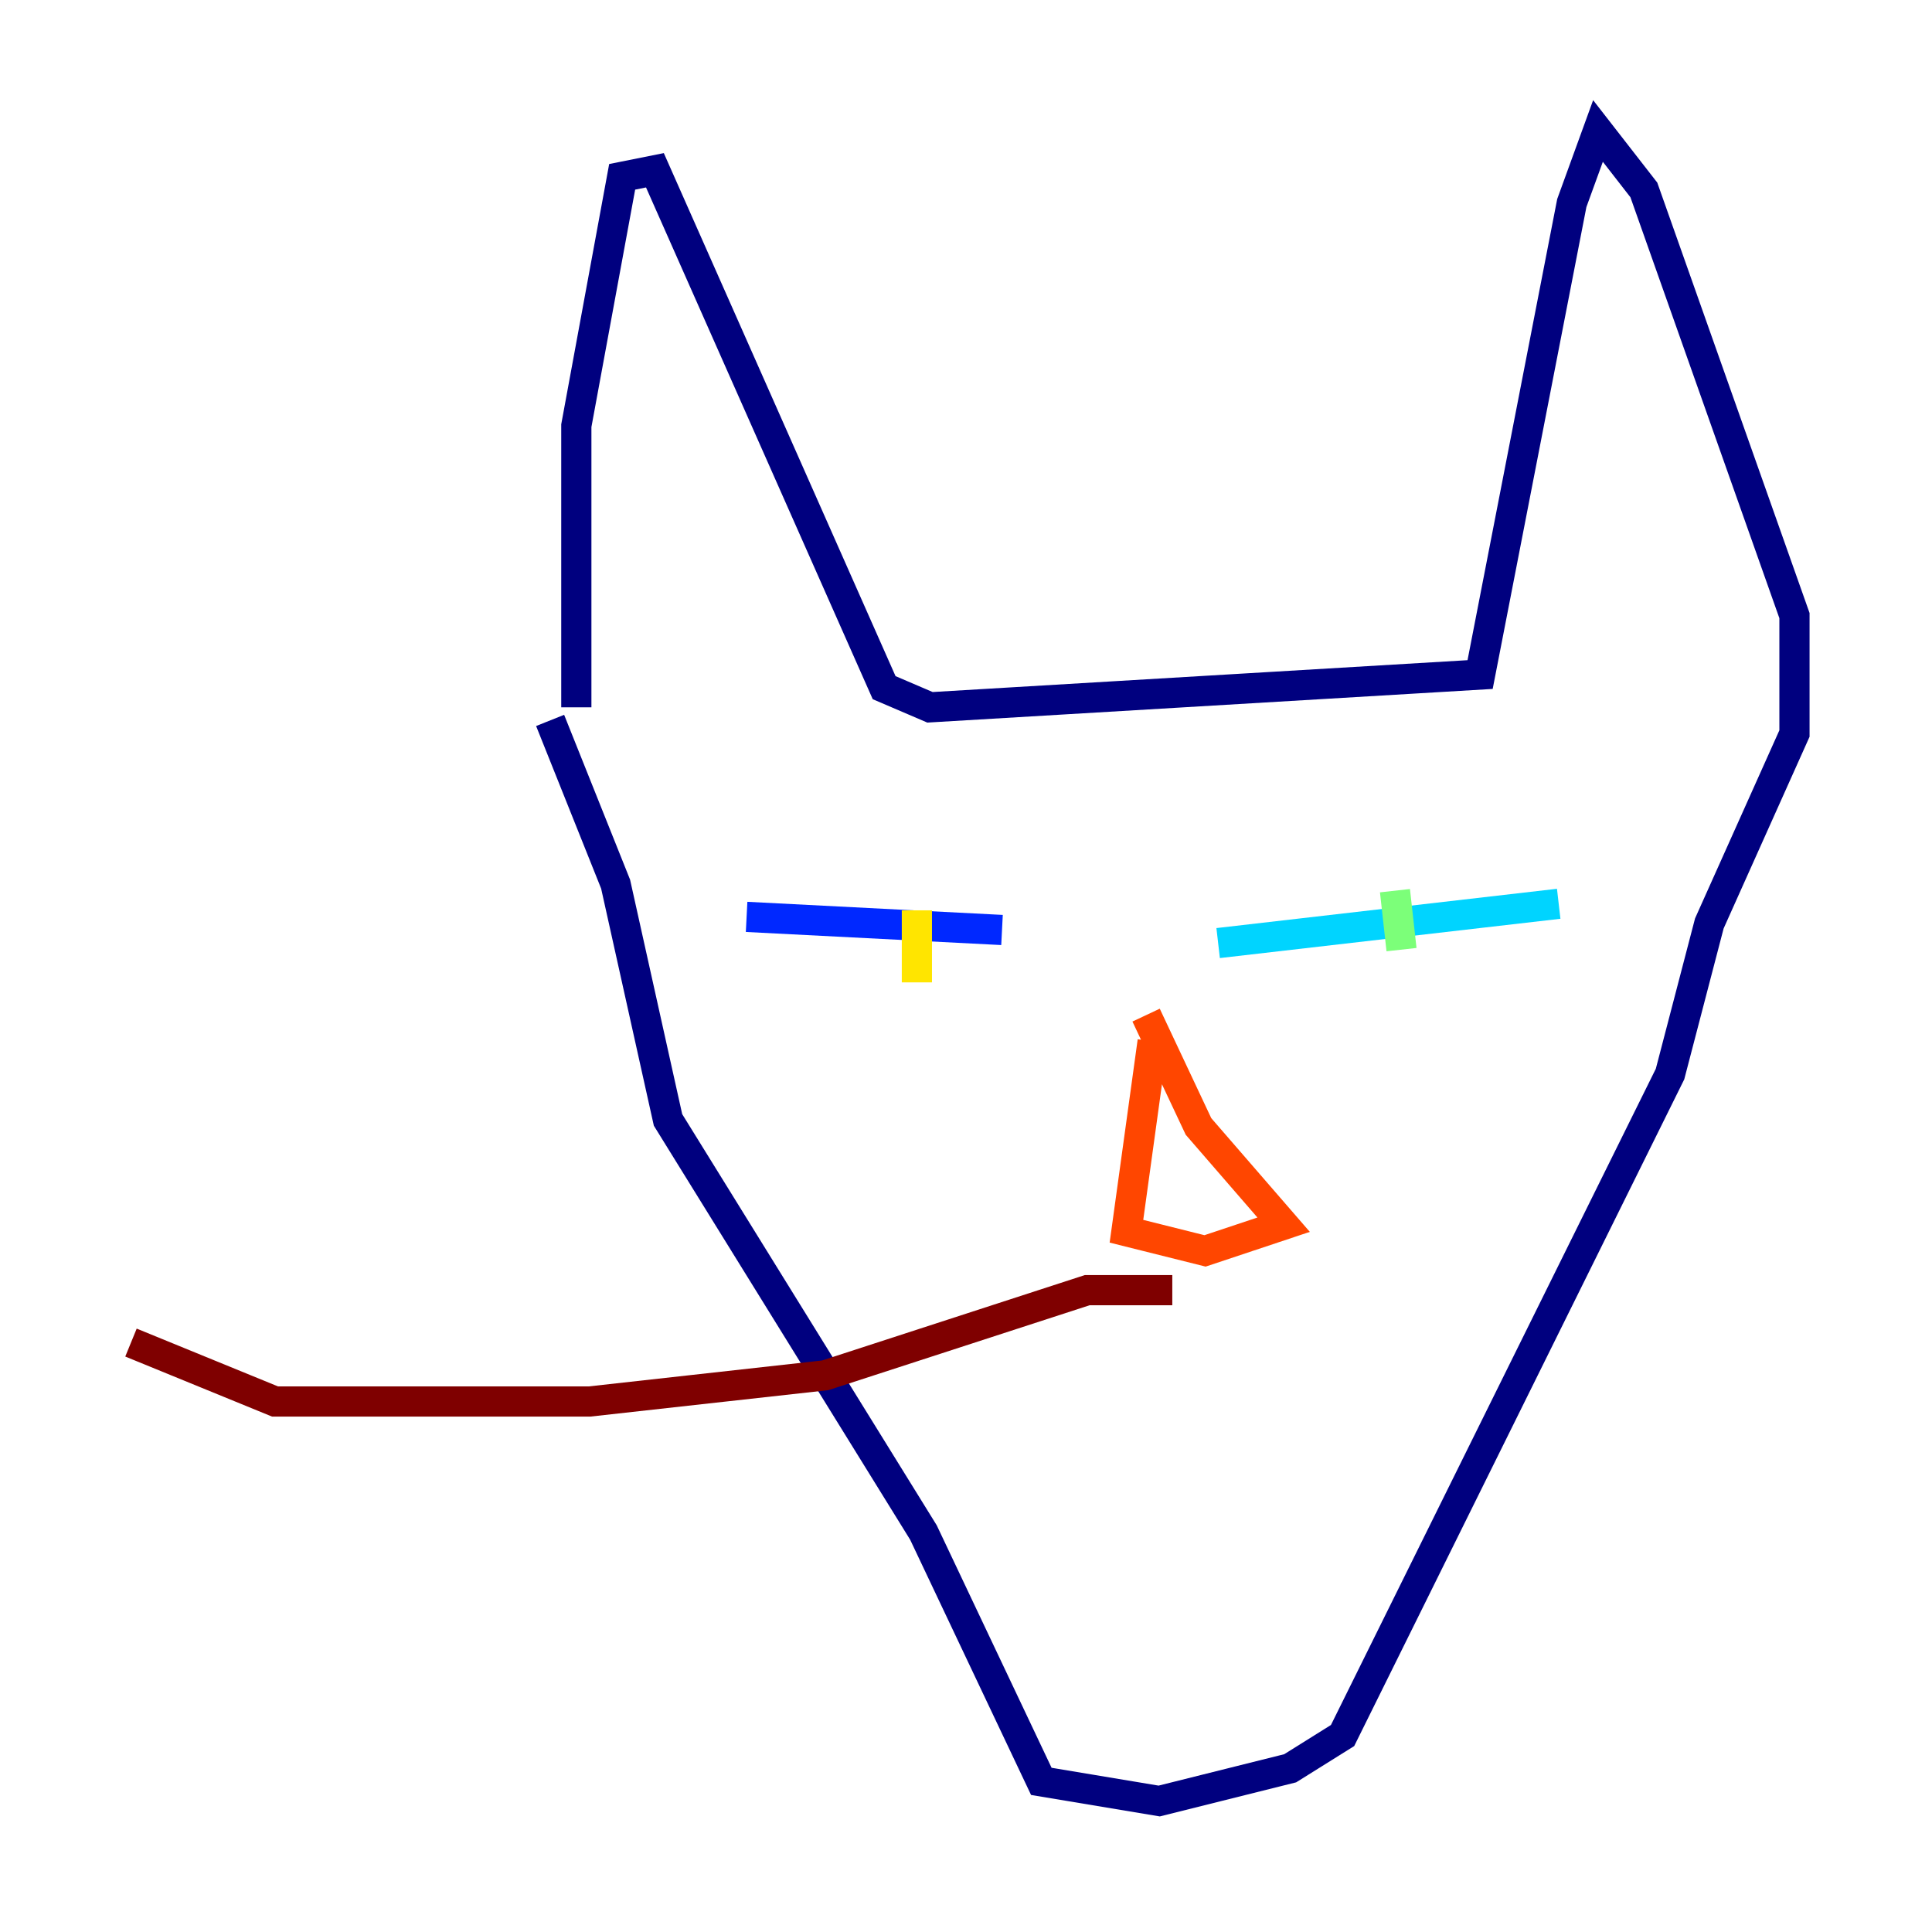 <?xml version="1.0" encoding="utf-8" ?>
<svg baseProfile="tiny" height="128" version="1.2" viewBox="0,0,128,128" width="128" xmlns="http://www.w3.org/2000/svg" xmlns:ev="http://www.w3.org/2001/xml-events" xmlns:xlink="http://www.w3.org/1999/xlink"><defs /><polyline fill="none" points="38.183,46.861 38.183,28.203 41.22,11.715 43.39,11.281 58.576,45.559 61.614,46.861 98.061,44.691 104.136,13.451 105.871,8.678 108.909,12.583 118.888,40.786 118.888,48.597 113.248,61.18 110.644,71.159 88.949,114.983 85.478,117.153 76.8,119.322 68.99,118.02 61.18,101.532 44.258,74.197 40.786,58.576 36.447,47.729" stroke="#00007f" stroke-width="2" /><polyline fill="none" points="66.386,61.614 49.464,60.746" stroke="#0028ff" stroke-width="2" /><polyline fill="none" points="80.705,62.481 103.268,59.878" stroke="#00d4ff" stroke-width="2" /><polyline fill="none" points="92.42,59.01 92.854,62.915" stroke="#7cff79" stroke-width="2" /><polyline fill="none" points="60.746,60.312 60.746,65.085" stroke="#ffe500" stroke-width="2" /><polyline fill="none" points="76.366,68.99 74.63,81.573 79.837,82.875 85.044,81.139 79.403,74.63 75.932,67.254" stroke="#ff4600" stroke-width="2" /><polyline fill="none" points="77.668,85.478 72.027,85.478 54.671,91.119 39.051,92.854 18.224,92.854 8.678,88.949" stroke="#7f0000" stroke-width="2" /></svg>